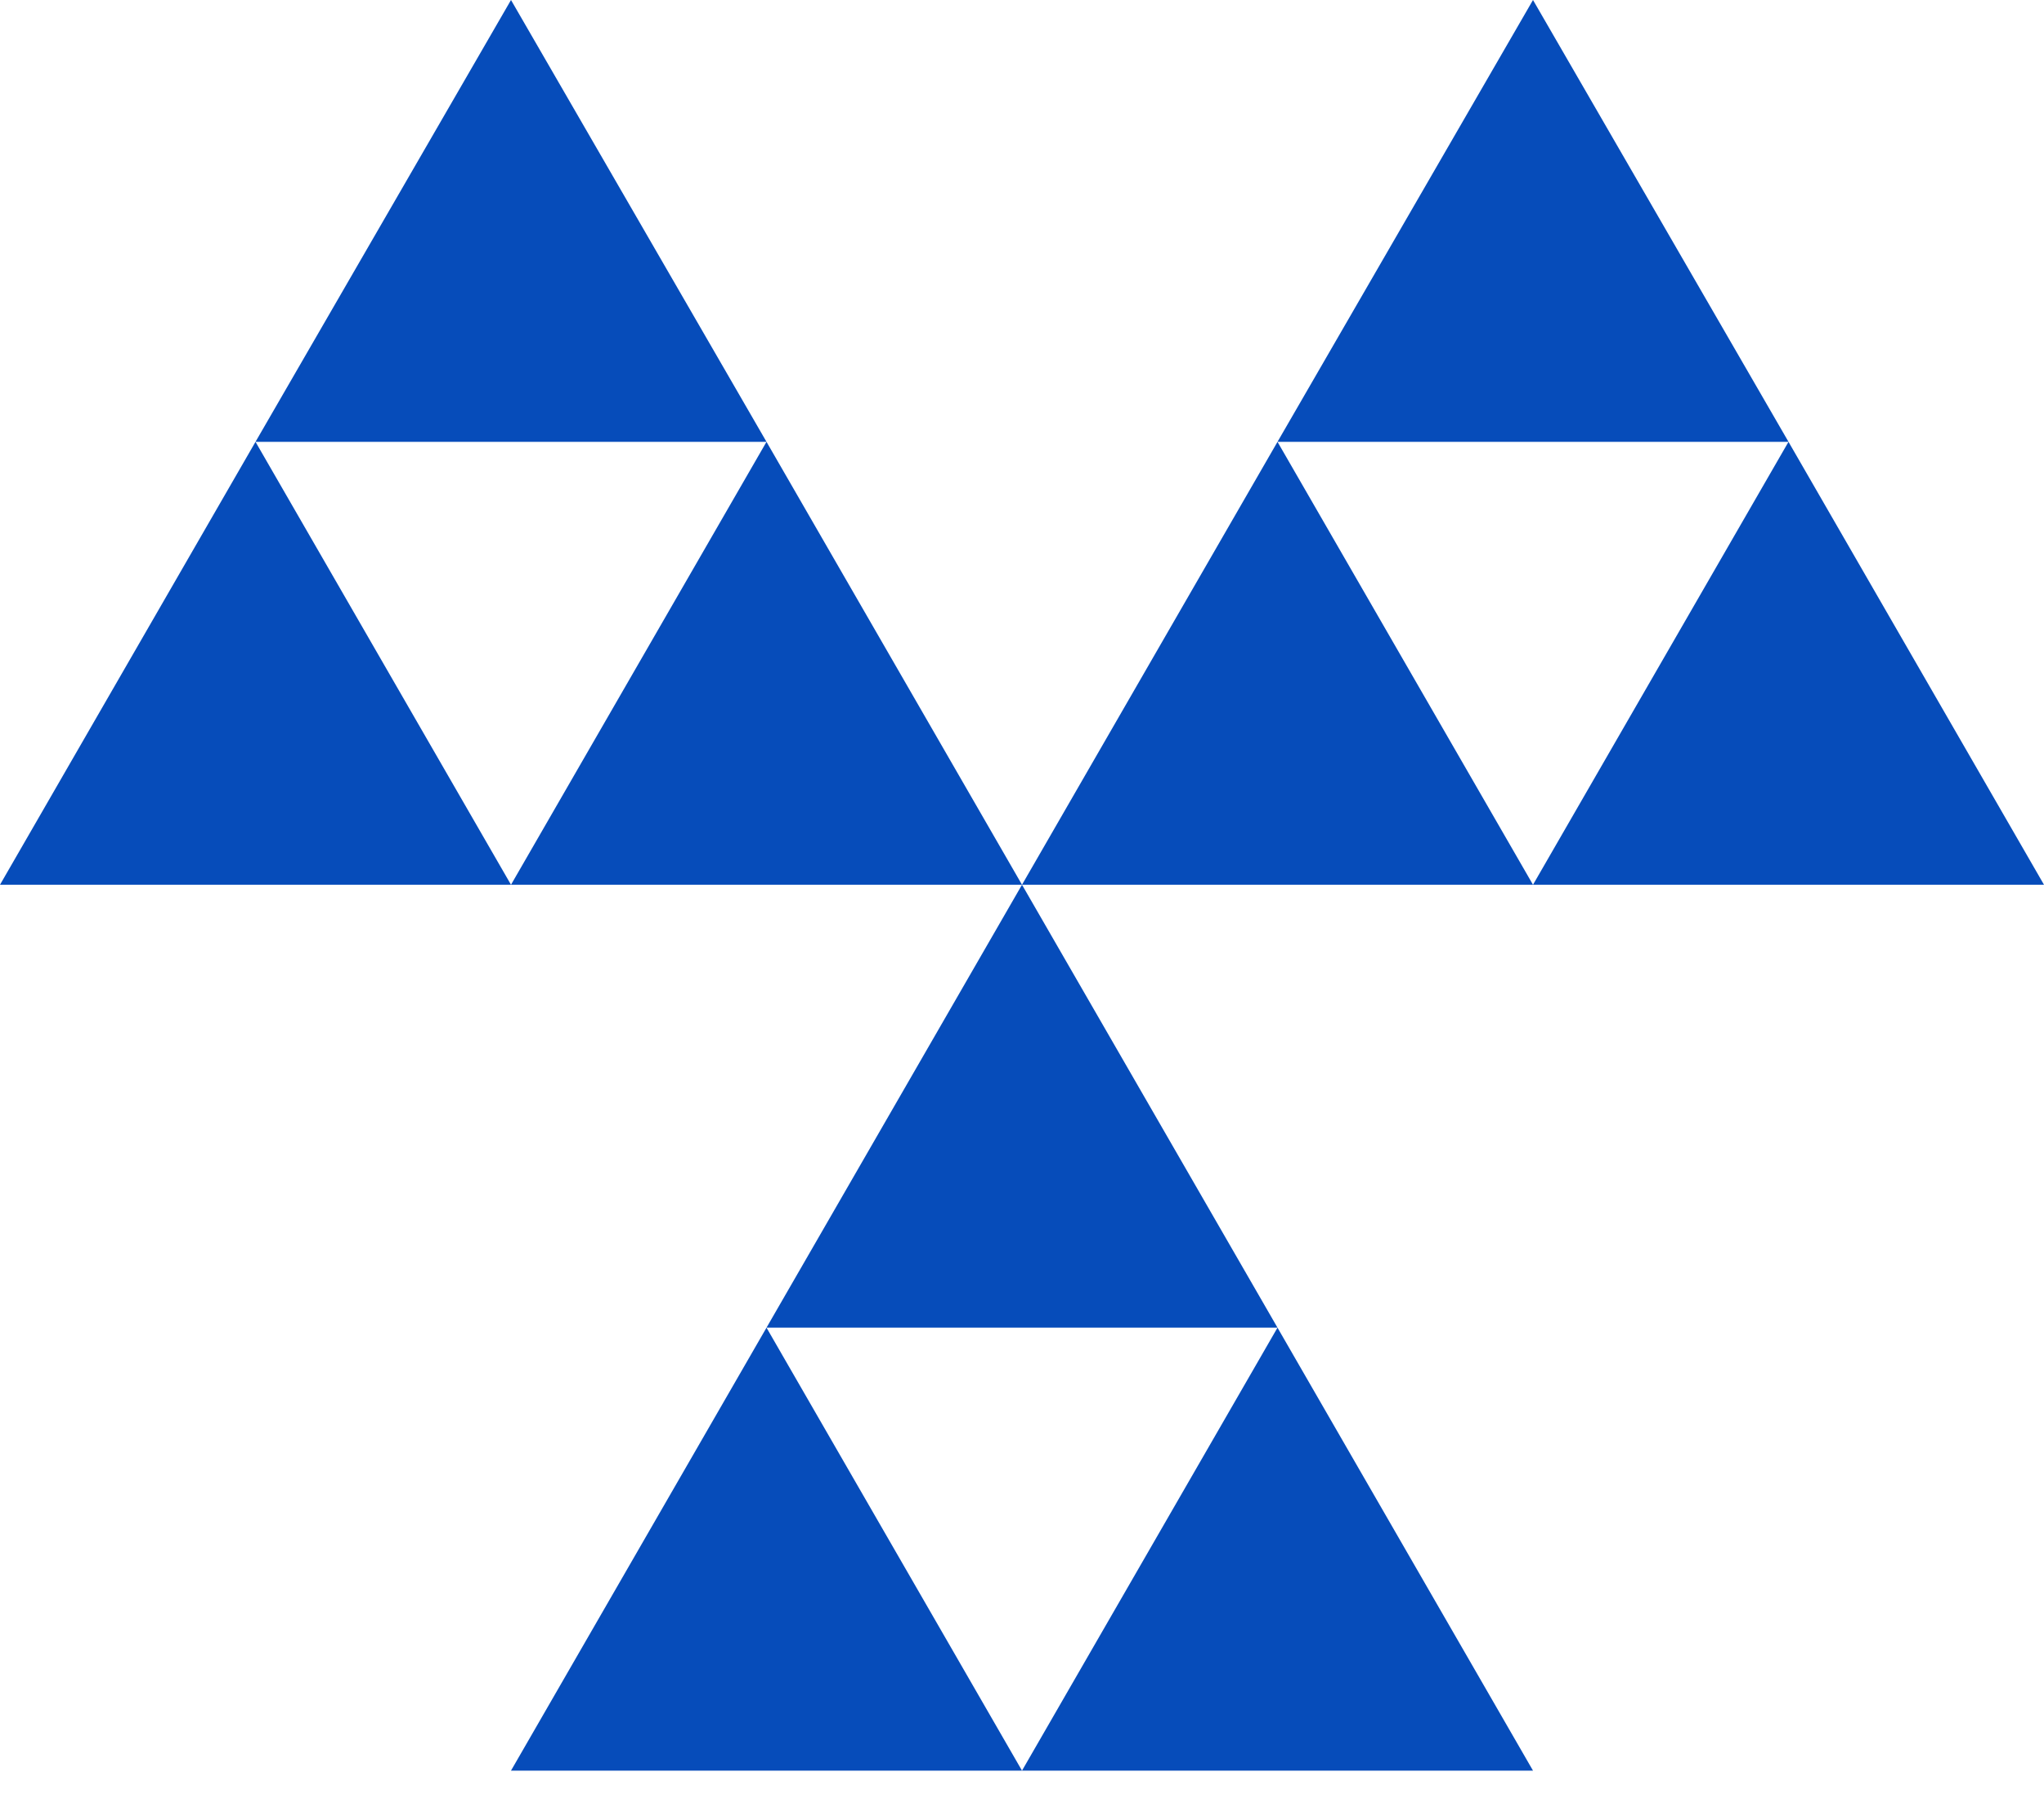 <svg width="50" height="44" viewBox="0 0 50 44" fill="none" xmlns="http://www.w3.org/2000/svg">
<path d="M18.75 32.472L12.5 43.306H25L18.75 32.472Z" fill="#064CBA"/>
<path d="M31.25 32.472L25 43.306H37.5L31.25 32.472Z" fill="#064CBA"/>
<path d="M25 21.639L18.75 32.472H31.25L25 21.639Z" fill="#064CBA"/>
<path d="M31.25 10.806L25 21.639H37.5L31.25 10.806Z" fill="#064CBA"/>
<path d="M43.75 10.806L37.5 21.639H50L43.75 10.806Z" fill="#064CBA"/>
<path d="M37.5 0L31.25 10.806H43.75L37.5 0Z" fill="#064CBA"/>
<path d="M6.25 10.806L0 21.639H12.5L6.25 10.806Z" fill="#064CBA"/>
<path d="M18.75 10.806L12.5 21.639H25L18.75 10.806Z" fill="#064CBA"/>
<path d="M12.5 0L6.25 10.806H18.75L12.5 0Z" fill="#064CBA"/>
</svg>
